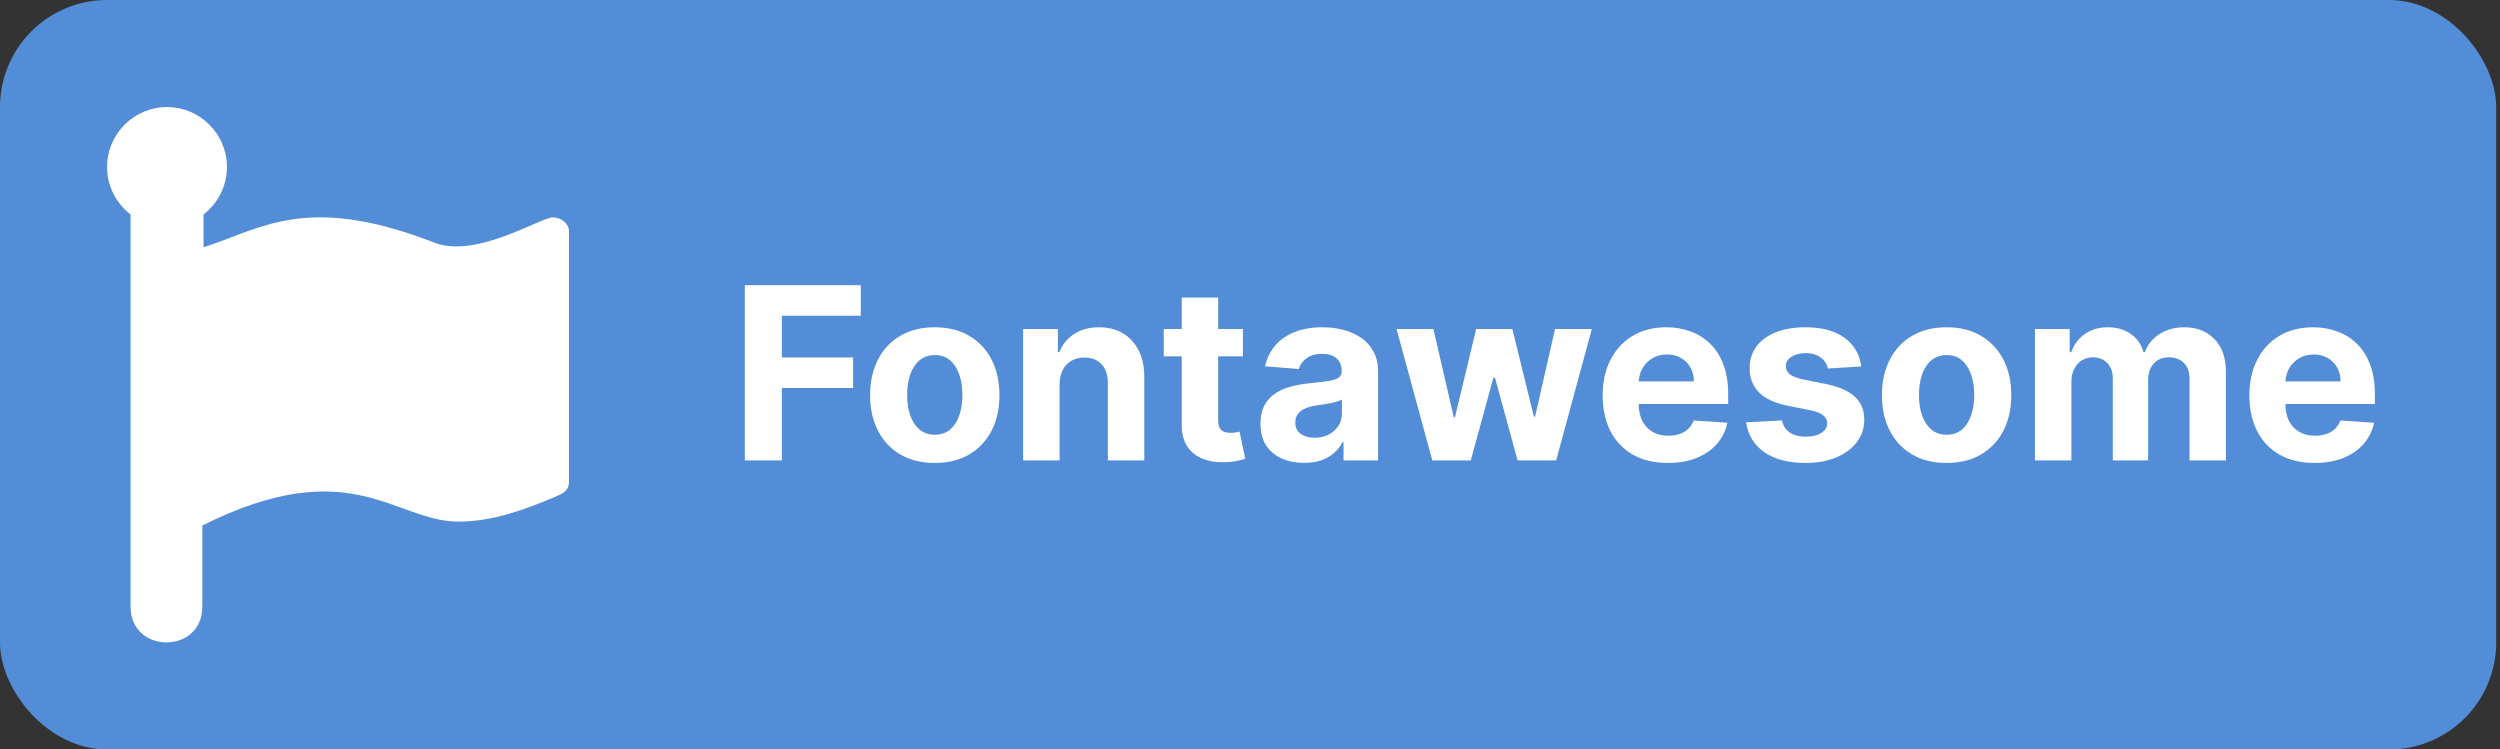 <svg width="467" height="140" viewBox="0 0 467 140" fill="none" xmlns="http://www.w3.org/2000/svg">
<rect x="0" y="0" width="467" height="140" fill="#333333" stroke="none"/>
<rect width="466.287" height="140" rx="20" fill="#538DD7"/>
<path d="M106.258 90.225C106.258 91.632 105.056 92.248 103.649 92.834C98.022 95.208 92.013 97.435 85.624 97.435C73.753 97.435 65.488 84.305 37.791 98.168V113.35C37.791 122.231 24.396 122.202 24.396 113.35V40.077C21.759 38.025 20 34.831 20 31.196C20 25.041 25.012 20 31.196 20C37.351 20 42.392 25.012 42.392 31.196C42.392 34.772 40.692 37.996 38.025 40.048V46.203C48.899 42.685 57.223 36.12 80.846 45.206C88.643 48.547 100.982 40.605 103.268 40.605C104.88 40.605 106.287 41.806 106.287 43.213V90.225H106.258Z" fill="white"/>
<path d="M139.131 86V53.273H160.8V58.978H146.051V66.776H159.362V72.481H146.051V86H139.131ZM174.615 86.479C172.133 86.479 169.986 85.952 168.175 84.897C166.375 83.832 164.984 82.351 164.004 80.455C163.024 78.548 162.534 76.337 162.534 73.823C162.534 71.288 163.024 69.072 164.004 67.175C164.984 65.269 166.375 63.788 168.175 62.733C169.986 61.668 172.133 61.135 174.615 61.135C177.097 61.135 179.239 61.668 181.039 62.733C182.85 63.788 184.246 65.269 185.226 67.175C186.206 69.072 186.696 71.288 186.696 73.823C186.696 76.337 186.206 78.548 185.226 80.455C184.246 82.351 182.85 83.832 181.039 84.897C179.239 85.952 177.097 86.479 174.615 86.479ZM174.647 81.206C175.776 81.206 176.719 80.886 177.476 80.247C178.232 79.597 178.802 78.713 179.185 77.594C179.58 76.476 179.777 75.203 179.777 73.775C179.777 72.348 179.58 71.075 179.185 69.956C178.802 68.837 178.232 67.953 177.476 67.303C176.719 66.653 175.776 66.329 174.647 66.329C173.507 66.329 172.548 66.653 171.771 67.303C171.004 67.953 170.423 68.837 170.029 69.956C169.645 71.075 169.454 72.348 169.454 73.775C169.454 75.203 169.645 76.476 170.029 77.594C170.423 78.713 171.004 79.597 171.771 80.247C172.548 80.886 173.507 81.206 174.647 81.206ZM197.93 71.81V86H191.123V61.455H197.611V65.785H197.898C198.442 64.358 199.352 63.228 200.631 62.397C201.909 61.556 203.459 61.135 205.281 61.135C206.986 61.135 208.472 61.508 209.739 62.254C211.007 62.999 211.993 64.065 212.696 65.45C213.399 66.824 213.75 68.465 213.75 70.371V86H206.943V71.586C206.954 70.084 206.57 68.912 205.792 68.07C205.015 67.218 203.944 66.792 202.58 66.792C201.664 66.792 200.855 66.989 200.151 67.383C199.459 67.777 198.916 68.353 198.521 69.109C198.138 69.855 197.941 70.755 197.93 71.81ZM232.172 61.455V66.568H217.39V61.455H232.172ZM220.746 55.574H227.553V78.457C227.553 79.086 227.649 79.576 227.841 79.928C228.033 80.269 228.299 80.508 228.64 80.647C228.992 80.785 229.396 80.854 229.854 80.854C230.174 80.854 230.494 80.828 230.813 80.775C231.133 80.711 231.378 80.663 231.548 80.631L232.619 85.696C232.278 85.803 231.799 85.925 231.181 86.064C230.563 86.213 229.812 86.304 228.928 86.336C227.287 86.4 225.849 86.181 224.613 85.68C223.388 85.18 222.434 84.402 221.753 83.347C221.071 82.293 220.735 80.961 220.746 79.352V55.574ZM243.605 86.463C242.039 86.463 240.644 86.192 239.419 85.648C238.193 85.094 237.224 84.279 236.51 83.204C235.807 82.117 235.455 80.764 235.455 79.144C235.455 77.781 235.706 76.636 236.207 75.709C236.707 74.782 237.389 74.036 238.252 73.472C239.115 72.907 240.095 72.481 241.192 72.193C242.3 71.906 243.461 71.703 244.676 71.586C246.104 71.437 247.254 71.298 248.128 71.171C249.001 71.032 249.635 70.829 250.029 70.563C250.423 70.297 250.621 69.903 250.621 69.381V69.285C250.621 68.273 250.301 67.49 249.662 66.936C249.033 66.382 248.138 66.105 246.977 66.105C245.752 66.105 244.777 66.376 244.053 66.92C243.328 67.452 242.849 68.124 242.615 68.933L236.318 68.422C236.638 66.93 237.267 65.641 238.204 64.555C239.142 63.457 240.351 62.616 241.832 62.03C243.323 61.433 245.049 61.135 247.009 61.135C248.373 61.135 249.678 61.295 250.924 61.614C252.181 61.934 253.295 62.429 254.264 63.1C255.244 63.772 256.017 64.635 256.581 65.689C257.146 66.733 257.428 67.985 257.428 69.445V86H250.972V82.596H250.78C250.386 83.363 249.859 84.04 249.198 84.626C248.538 85.201 247.744 85.654 246.817 85.984C245.89 86.304 244.82 86.463 243.605 86.463ZM245.555 81.765C246.556 81.765 247.441 81.568 248.208 81.174C248.975 80.769 249.577 80.226 250.013 79.544C250.45 78.862 250.669 78.09 250.669 77.227V74.622C250.455 74.761 250.162 74.888 249.79 75.006C249.427 75.112 249.017 75.213 248.559 75.309C248.101 75.394 247.643 75.474 247.185 75.549C246.727 75.613 246.311 75.671 245.938 75.725C245.139 75.842 244.442 76.028 243.845 76.284C243.248 76.54 242.785 76.886 242.455 77.323C242.124 77.749 241.959 78.282 241.959 78.921C241.959 79.848 242.295 80.556 242.966 81.046C243.648 81.526 244.511 81.765 245.555 81.765ZM267.552 86L260.872 61.455H267.759L271.563 77.946H271.786L275.749 61.455H282.509L286.536 77.85H286.744L290.483 61.455H297.354L290.691 86H283.484L279.265 70.563H278.961L274.743 86H267.552ZM311.557 86.479C309.032 86.479 306.859 85.968 305.037 84.945C303.226 83.912 301.83 82.452 300.85 80.567C299.87 78.671 299.38 76.428 299.38 73.839C299.38 71.314 299.87 69.098 300.85 67.191C301.83 65.284 303.21 63.798 304.989 62.733C306.779 61.668 308.877 61.135 311.285 61.135C312.904 61.135 314.412 61.396 315.807 61.918C317.214 62.429 318.439 63.202 319.483 64.235C320.538 65.269 321.358 66.568 321.944 68.134C322.53 69.69 322.823 71.511 322.823 73.599V75.469H302.097V71.25H316.415C316.415 70.27 316.202 69.402 315.776 68.646C315.349 67.889 314.758 67.298 314.002 66.872C313.256 66.435 312.388 66.217 311.397 66.217C310.364 66.217 309.447 66.456 308.648 66.936C307.86 67.404 307.242 68.038 306.795 68.837C306.347 69.626 306.118 70.505 306.108 71.474V75.485C306.108 76.7 306.331 77.749 306.779 78.633C307.237 79.517 307.881 80.199 308.712 80.679C309.543 81.158 310.529 81.398 311.669 81.398C312.425 81.398 313.117 81.291 313.746 81.078C314.375 80.865 314.913 80.546 315.36 80.119C315.807 79.693 316.148 79.171 316.383 78.553L322.679 78.969C322.359 80.481 321.704 81.803 320.713 82.932C319.733 84.05 318.465 84.924 316.91 85.553C315.365 86.171 313.581 86.479 311.557 86.479ZM347.688 68.454L341.456 68.837C341.349 68.305 341.12 67.825 340.768 67.399C340.417 66.962 339.953 66.616 339.378 66.36C338.813 66.094 338.137 65.961 337.349 65.961C336.294 65.961 335.404 66.185 334.68 66.632C333.956 67.069 333.593 67.655 333.593 68.39C333.593 68.976 333.828 69.471 334.296 69.876C334.765 70.281 335.57 70.606 336.709 70.851L341.152 71.746C343.538 72.236 345.317 73.024 346.489 74.111C347.661 75.197 348.247 76.625 348.247 78.394C348.247 80.002 347.773 81.414 346.825 82.628C345.887 83.843 344.598 84.791 342.958 85.473C341.328 86.144 339.447 86.479 337.317 86.479C334.067 86.479 331.479 85.803 329.55 84.45C327.633 83.086 326.509 81.233 326.179 78.889L332.874 78.537C333.077 79.528 333.567 80.284 334.344 80.806C335.122 81.318 336.118 81.573 337.333 81.573C338.526 81.573 339.485 81.344 340.209 80.886C340.944 80.418 341.317 79.816 341.328 79.081C341.317 78.463 341.056 77.957 340.545 77.562C340.033 77.158 339.245 76.849 338.18 76.636L333.929 75.789C331.532 75.309 329.747 74.478 328.576 73.296C327.414 72.113 326.834 70.606 326.834 68.773C326.834 67.197 327.26 65.838 328.112 64.698C328.975 63.559 330.184 62.68 331.74 62.062C333.306 61.444 335.138 61.135 337.237 61.135C340.337 61.135 342.777 61.79 344.556 63.1C346.345 64.411 347.389 66.195 347.688 68.454ZM363.624 86.479C361.142 86.479 358.995 85.952 357.184 84.897C355.384 83.832 353.993 82.351 353.013 80.455C352.033 78.548 351.543 76.337 351.543 73.823C351.543 71.288 352.033 69.072 353.013 67.175C353.993 65.269 355.384 63.788 357.184 62.733C358.995 61.668 361.142 61.135 363.624 61.135C366.106 61.135 368.248 61.668 370.048 62.733C371.859 63.788 373.255 65.269 374.235 67.175C375.215 69.072 375.705 71.288 375.705 73.823C375.705 76.337 375.215 78.548 374.235 80.455C373.255 82.351 371.859 83.832 370.048 84.897C368.248 85.952 366.106 86.479 363.624 86.479ZM363.656 81.206C364.785 81.206 365.728 80.886 366.484 80.247C367.241 79.597 367.811 78.713 368.194 77.594C368.588 76.476 368.786 75.203 368.786 73.775C368.786 72.348 368.588 71.075 368.194 69.956C367.811 68.837 367.241 67.953 366.484 67.303C365.728 66.653 364.785 66.329 363.656 66.329C362.516 66.329 361.557 66.653 360.779 67.303C360.012 67.953 359.432 68.837 359.038 69.956C358.654 71.075 358.462 72.348 358.462 73.775C358.462 75.203 358.654 76.476 359.038 77.594C359.432 78.713 360.012 79.597 360.779 80.247C361.557 80.886 362.516 81.206 363.656 81.206ZM380.131 86V61.455H386.619V65.785H386.907C387.418 64.347 388.271 63.212 389.464 62.381C390.657 61.55 392.085 61.135 393.746 61.135C395.43 61.135 396.863 61.556 398.045 62.397C399.228 63.228 400.016 64.358 400.41 65.785H400.666C401.167 64.379 402.072 63.255 403.382 62.413C404.704 61.561 406.264 61.135 408.065 61.135C410.355 61.135 412.214 61.865 413.642 63.324C415.08 64.773 415.799 66.829 415.799 69.493V86H409.007V70.835C409.007 69.471 408.645 68.448 407.921 67.767C407.196 67.085 406.291 66.744 405.204 66.744C403.968 66.744 403.004 67.138 402.312 67.927C401.619 68.704 401.273 69.732 401.273 71.011V86H394.673V70.691C394.673 69.487 394.327 68.528 393.635 67.815C392.953 67.101 392.053 66.744 390.934 66.744C390.178 66.744 389.496 66.936 388.889 67.319C388.292 67.692 387.818 68.219 387.466 68.901C387.115 69.572 386.939 70.361 386.939 71.266V86H380.131ZM432.362 86.479C429.838 86.479 427.664 85.968 425.843 84.945C424.031 83.912 422.636 82.452 421.656 80.567C420.676 78.671 420.186 76.428 420.186 73.839C420.186 71.314 420.676 69.098 421.656 67.191C422.636 65.284 424.015 63.798 425.795 62.733C427.584 61.668 429.683 61.135 432.091 61.135C433.71 61.135 435.218 61.396 436.613 61.918C438.019 62.429 439.245 63.202 440.289 64.235C441.343 65.269 442.164 66.568 442.749 68.134C443.335 69.69 443.628 71.511 443.628 73.599V75.469H422.902V71.25H437.22C437.22 70.27 437.007 69.402 436.581 68.646C436.155 67.889 435.564 67.298 434.807 66.872C434.062 66.435 433.193 66.217 432.203 66.217C431.169 66.217 430.253 66.456 429.454 66.936C428.666 67.404 428.048 68.038 427.6 68.837C427.153 69.626 426.924 70.505 426.913 71.474V75.485C426.913 76.7 427.137 77.749 427.584 78.633C428.042 79.517 428.687 80.199 429.518 80.679C430.349 81.158 431.334 81.398 432.474 81.398C433.231 81.398 433.923 81.291 434.552 81.078C435.18 80.865 435.718 80.546 436.166 80.119C436.613 79.693 436.954 79.171 437.188 78.553L443.485 78.969C443.165 80.481 442.51 81.803 441.519 82.932C440.539 84.05 439.271 84.924 437.716 85.553C436.171 86.171 434.387 86.479 432.362 86.479Z" fill="white"/>
</svg>
